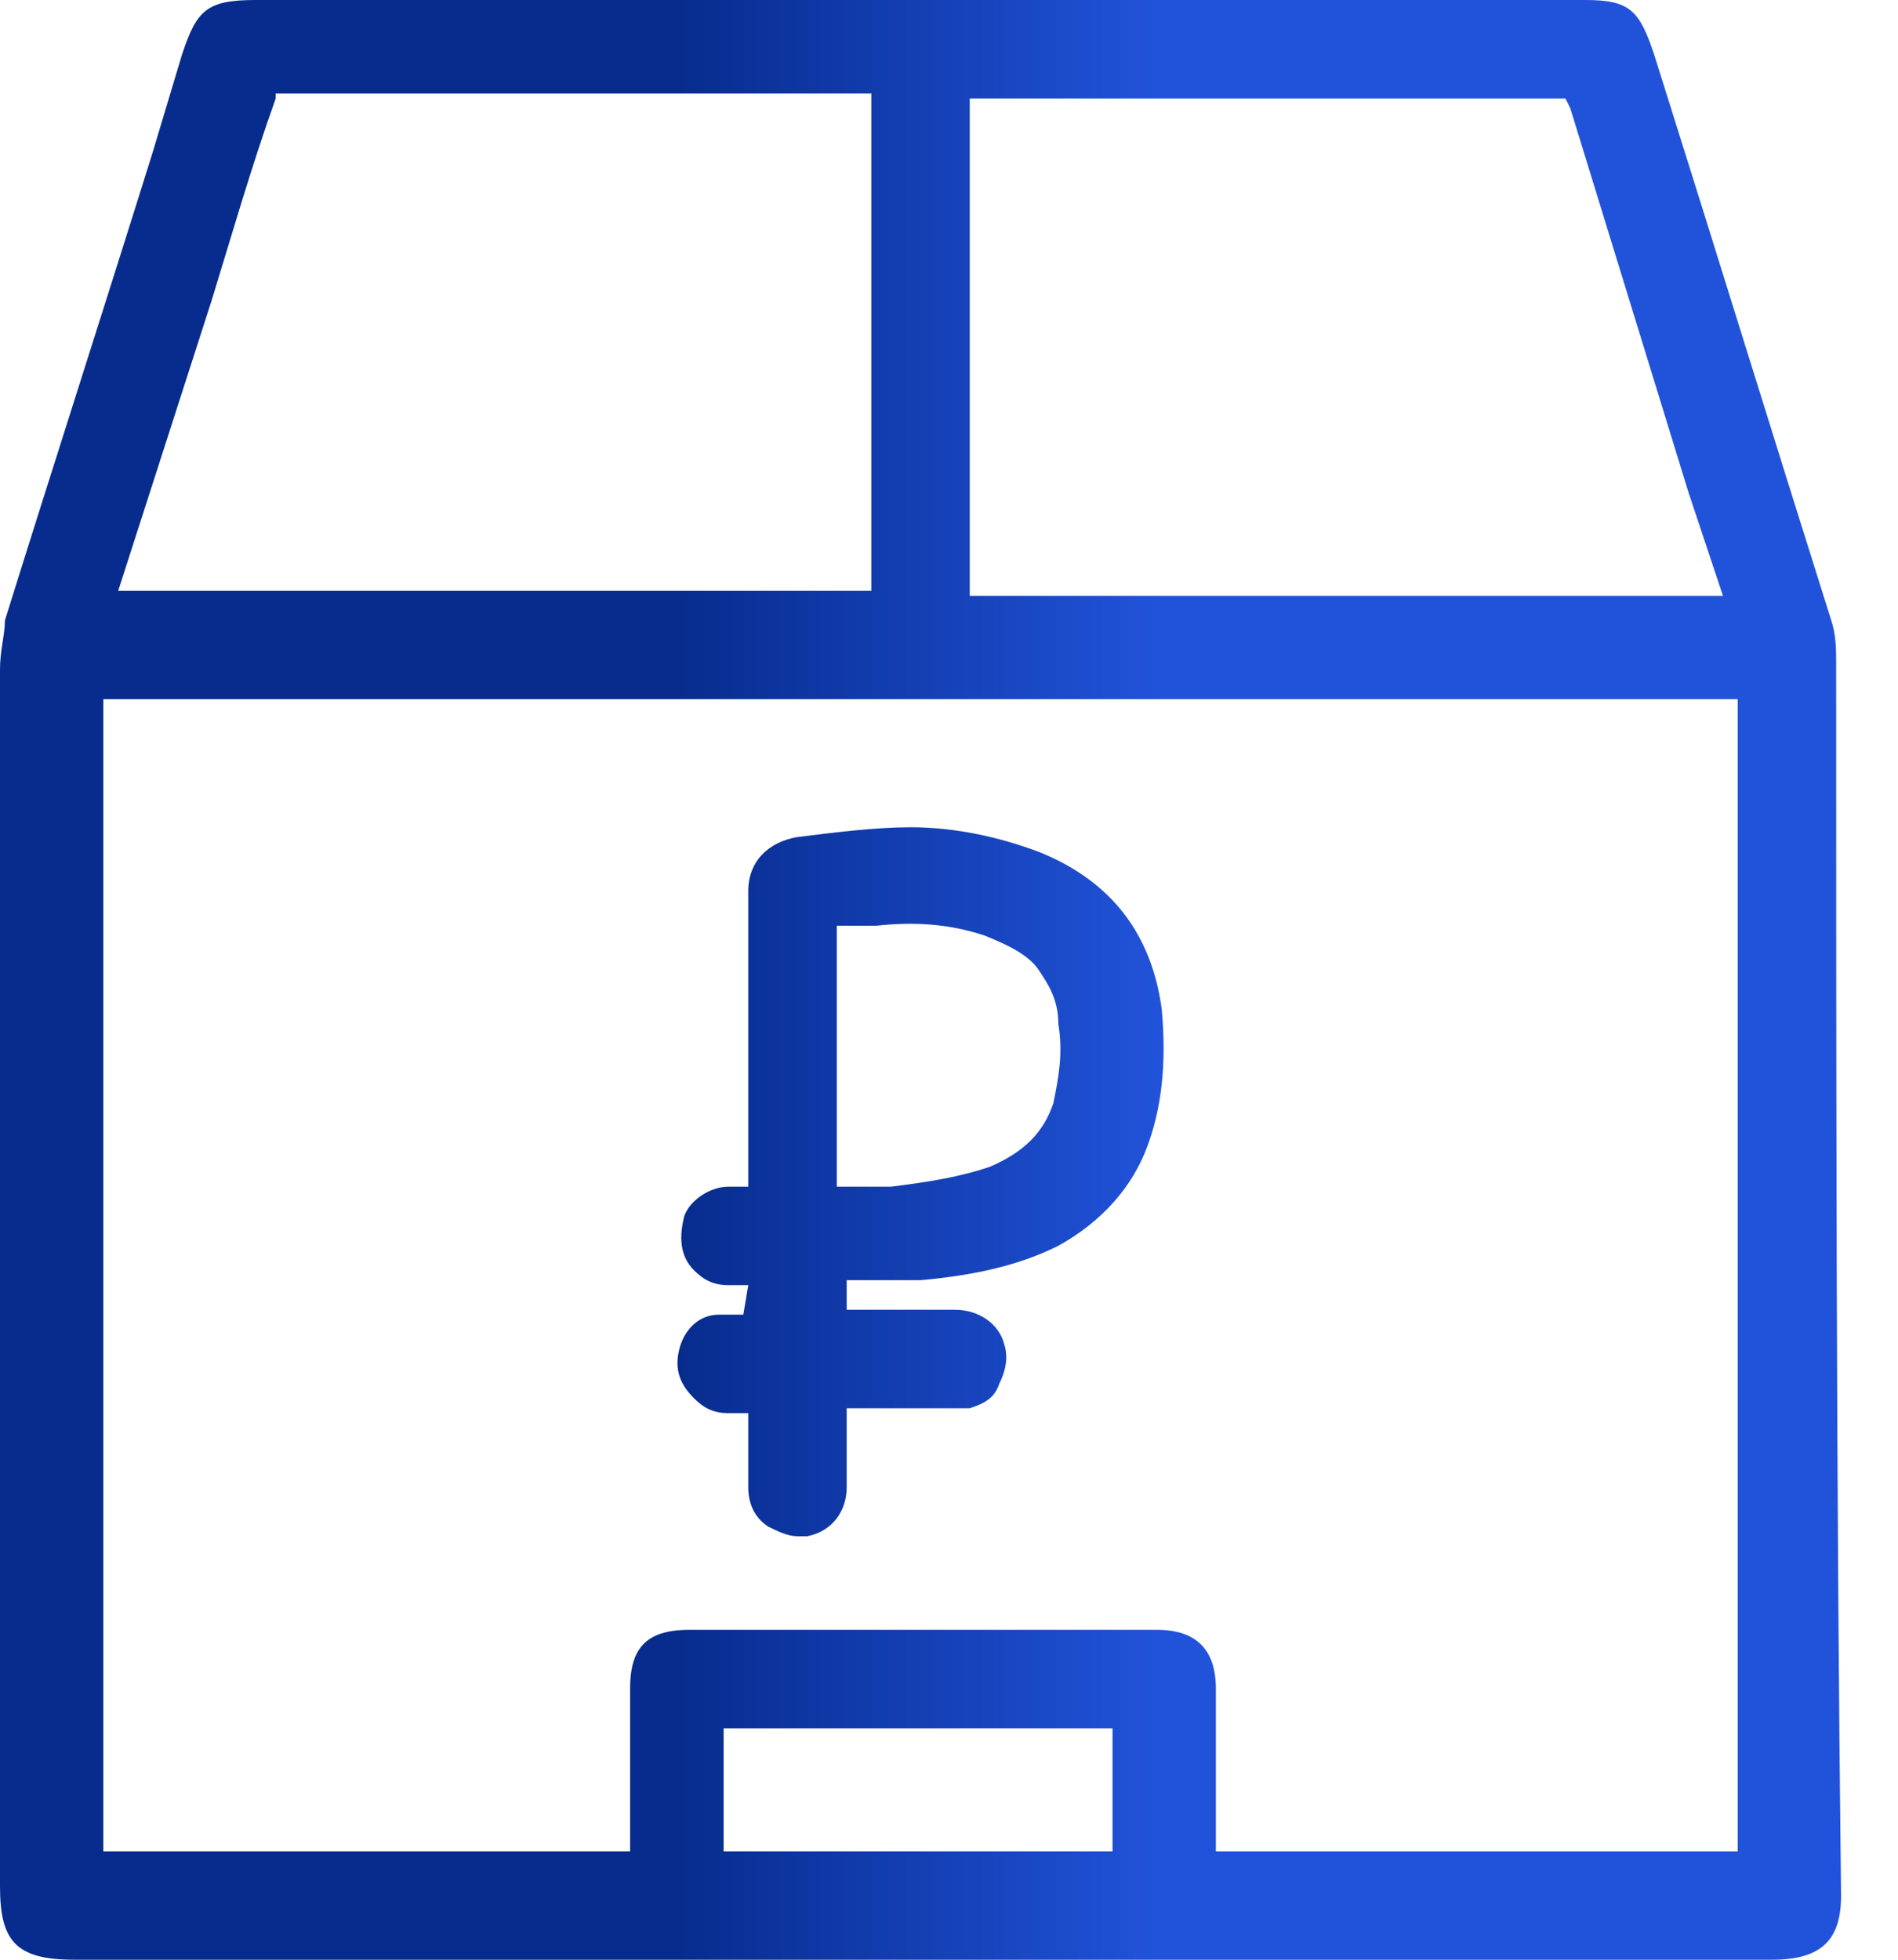 <svg width="31" height="32" viewBox="0 0 31 32" fill="none" xmlns="http://www.w3.org/2000/svg">
<path d="M29.99 10.854C29.99 10.613 29.99 10.372 29.91 10.131C28.945 7.075 27.98 3.94 27.015 0.884C26.774 0.161 26.613 0 25.89 0H4.181C3.377 0 3.216 0.161 2.975 0.884L2.492 2.492C1.688 5.065 0.884 7.558 0.08 10.131C0.08 10.372 0 10.613 0 10.935C0 16.884 0 22.834 0 28.784V30.794C0 31.678 0.241 32 1.206 32H28.945C29.749 32 30.07 31.678 30.07 30.955C29.99 24.201 29.99 17.528 29.99 10.854ZM15.839 1.608H17.93C20.422 1.608 22.915 1.608 25.407 1.608C25.487 1.608 25.568 1.608 25.568 1.608C25.568 1.608 25.568 1.608 25.648 1.769C26.291 3.859 26.935 5.95 27.578 8.04L28.141 9.729H15.839V1.608ZM3.457 4.905C3.779 3.859 4.101 2.734 4.503 1.608C4.503 1.528 4.503 1.528 4.503 1.528C4.503 1.528 4.503 1.528 4.583 1.528C6.995 1.528 9.407 1.528 11.819 1.528H14.231V9.648H1.93L3.457 4.905ZM18.171 30.231H11.819V28.221H18.171V30.231ZM28.382 30.231H19.859V27.578C19.859 26.935 19.538 26.613 18.895 26.613C16.322 26.613 13.749 26.613 11.256 26.613C10.533 26.613 10.291 26.935 10.291 27.578V30.231H1.688V11.417H28.382V30.231Z" fill="url(#paint0_linear)"/>
<path d="M12.141 21.467C11.98 21.467 11.899 21.467 11.739 21.467C11.417 21.467 11.176 21.709 11.095 22.03C11.015 22.352 11.095 22.593 11.337 22.834C11.498 22.995 11.658 23.075 11.899 23.075H12.221V23.317C12.221 23.638 12.221 23.96 12.221 24.281C12.221 24.523 12.302 24.764 12.543 24.925C12.704 25.005 12.864 25.085 13.025 25.085C13.105 25.085 13.105 25.085 13.186 25.085C13.588 25.005 13.829 24.683 13.829 24.281V22.995H15.598C15.678 22.995 15.759 22.995 15.839 22.995C16.08 22.915 16.241 22.834 16.322 22.593C16.402 22.432 16.482 22.191 16.402 21.95C16.322 21.628 16 21.387 15.598 21.387H13.829V20.904H14.07C14.392 20.904 14.714 20.904 15.035 20.904C15.92 20.824 16.643 20.663 17.286 20.342C18.01 19.94 18.492 19.377 18.734 18.734C18.975 18.09 19.055 17.367 18.975 16.482C18.814 15.276 18.171 14.392 16.965 13.909C16.322 13.668 15.598 13.508 14.874 13.508C14.312 13.508 13.668 13.588 13.025 13.668C12.543 13.749 12.221 14.07 12.221 14.553V19.377H11.899C11.578 19.377 11.256 19.618 11.176 19.859C11.095 20.181 11.095 20.503 11.337 20.744C11.498 20.904 11.658 20.985 11.899 20.985H12.221L12.141 21.467ZM13.829 15.116C13.99 15.116 14.151 15.116 14.312 15.116C15.035 15.035 15.598 15.116 16.08 15.276C16.482 15.437 16.804 15.598 16.965 15.839C17.126 16.08 17.286 16.322 17.286 16.724C17.367 17.206 17.286 17.608 17.206 18.01C17.045 18.492 16.724 18.814 16.161 19.055C15.678 19.216 15.196 19.297 14.553 19.377C14.312 19.377 13.99 19.377 13.749 19.377H13.668V15.116H13.829Z" fill="url(#paint1_linear)"/>
<defs>
<linearGradient id="paint0_linear" x1="11.038" y1="19.321" x2="18.984" y2="19.321" gradientUnits="userSpaceOnUse">
<stop stop-color="#072C8D"/>
<stop offset="1" stop-color="#2153DA"/>
</linearGradient>
<linearGradient id="paint1_linear" x1="11.038" y1="19.321" x2="18.984" y2="19.321" gradientUnits="userSpaceOnUse">
<stop stop-color="#072C8D"/>
<stop offset="1" stop-color="#2153DA"/>
</linearGradient>
</defs>
</svg>
